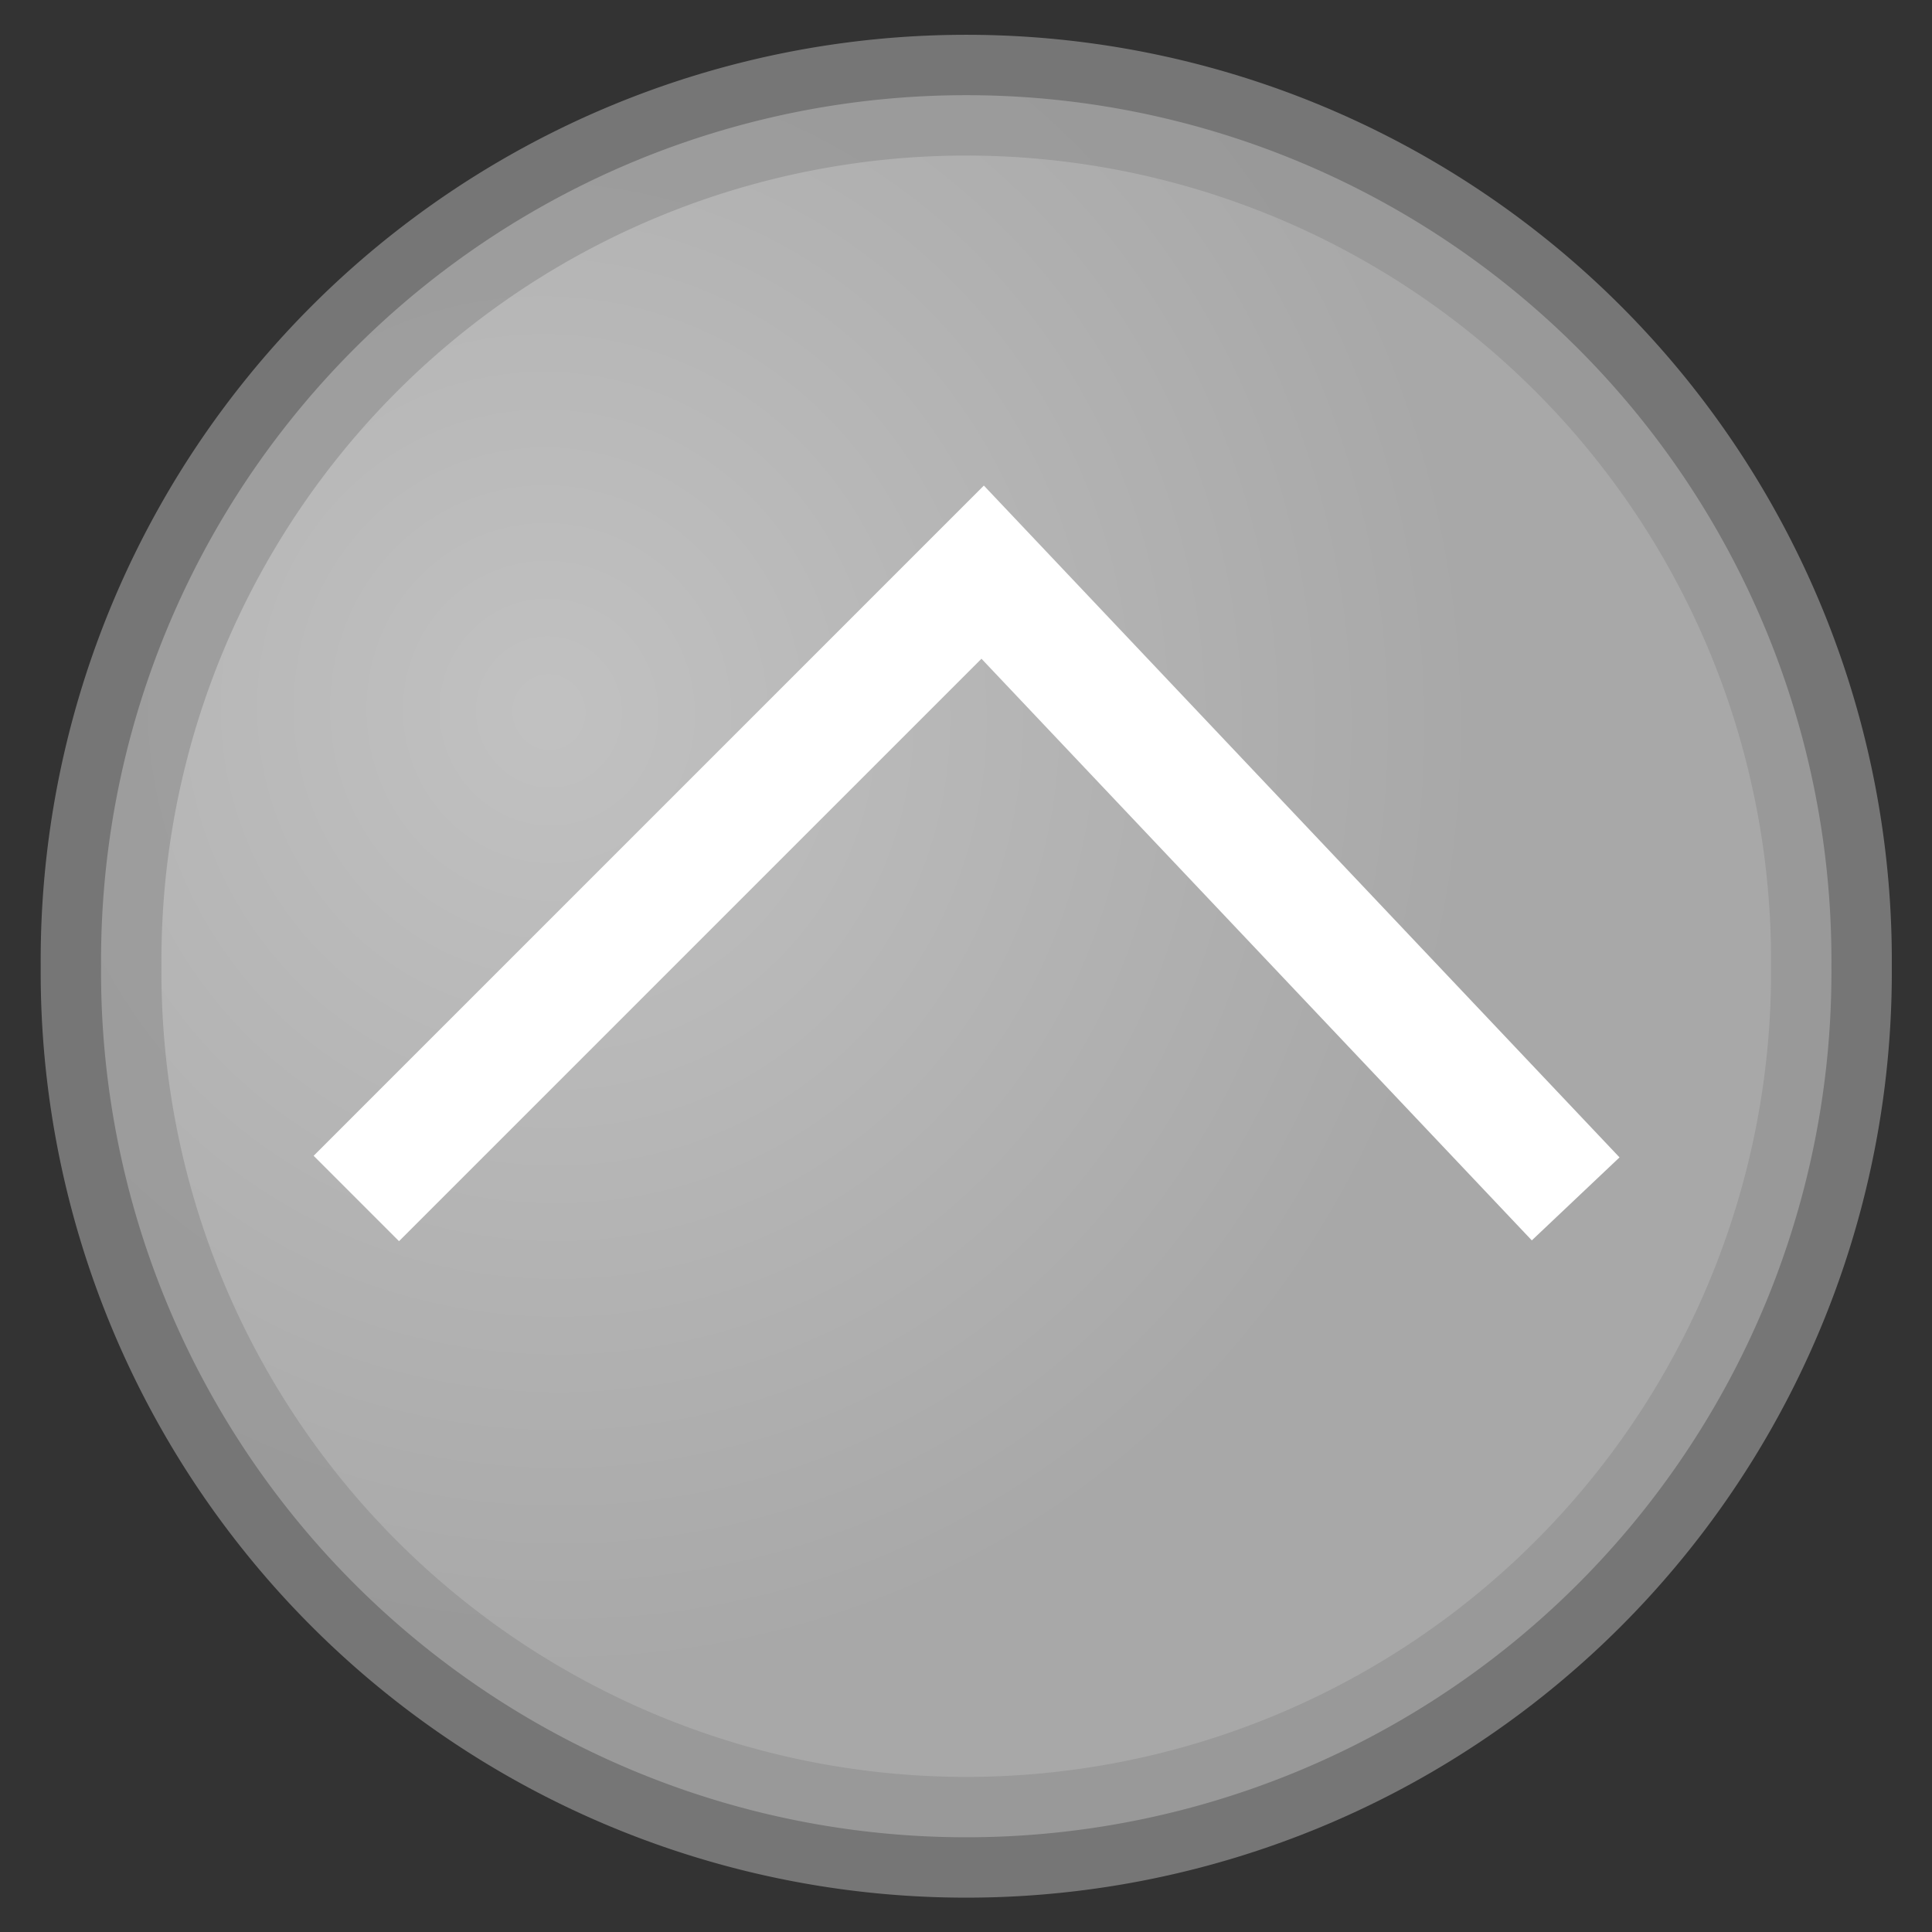 <svg width="48" xmlns="http://www.w3.org/2000/svg" height="48" xmlns:xlink="http://www.w3.org/1999/xlink">
<rect width="100%" height="100%" fill="#333333" stroke="none"/>
<defs>
<radialGradient cx="16.18" cy="24.1" gradientTransform="matrix(.213 1.008 -.97 .205 36.038 -1.767)" id="radialGradient3222" r="23.369" gradientUnits="userSpaceOnUse">
<stop offset="0" stop-color="#fff"/>
<stop offset="1" stop-color="#dbdbdb"/>
</radialGradient>
</defs>
<g fill-rule="evenodd">
<path opacity=".7" fill="url(#radialGradient3222)" stroke="#939393" stroke-linecap="square" stroke-width="3.049" d="m48.487,25.903a21.845,21.845 0 1,1 -43.689,0 21.845,21.845 0 1,1 43.689,0z" transform="matrix(.984 0 0 .984 -2.21 -1.483)"/>
<path fill="none" stroke="#fff" stroke-width="3" d="m8.853,29.776l15.561-15.561 14.733,15.571"/>
</g>
</svg>
